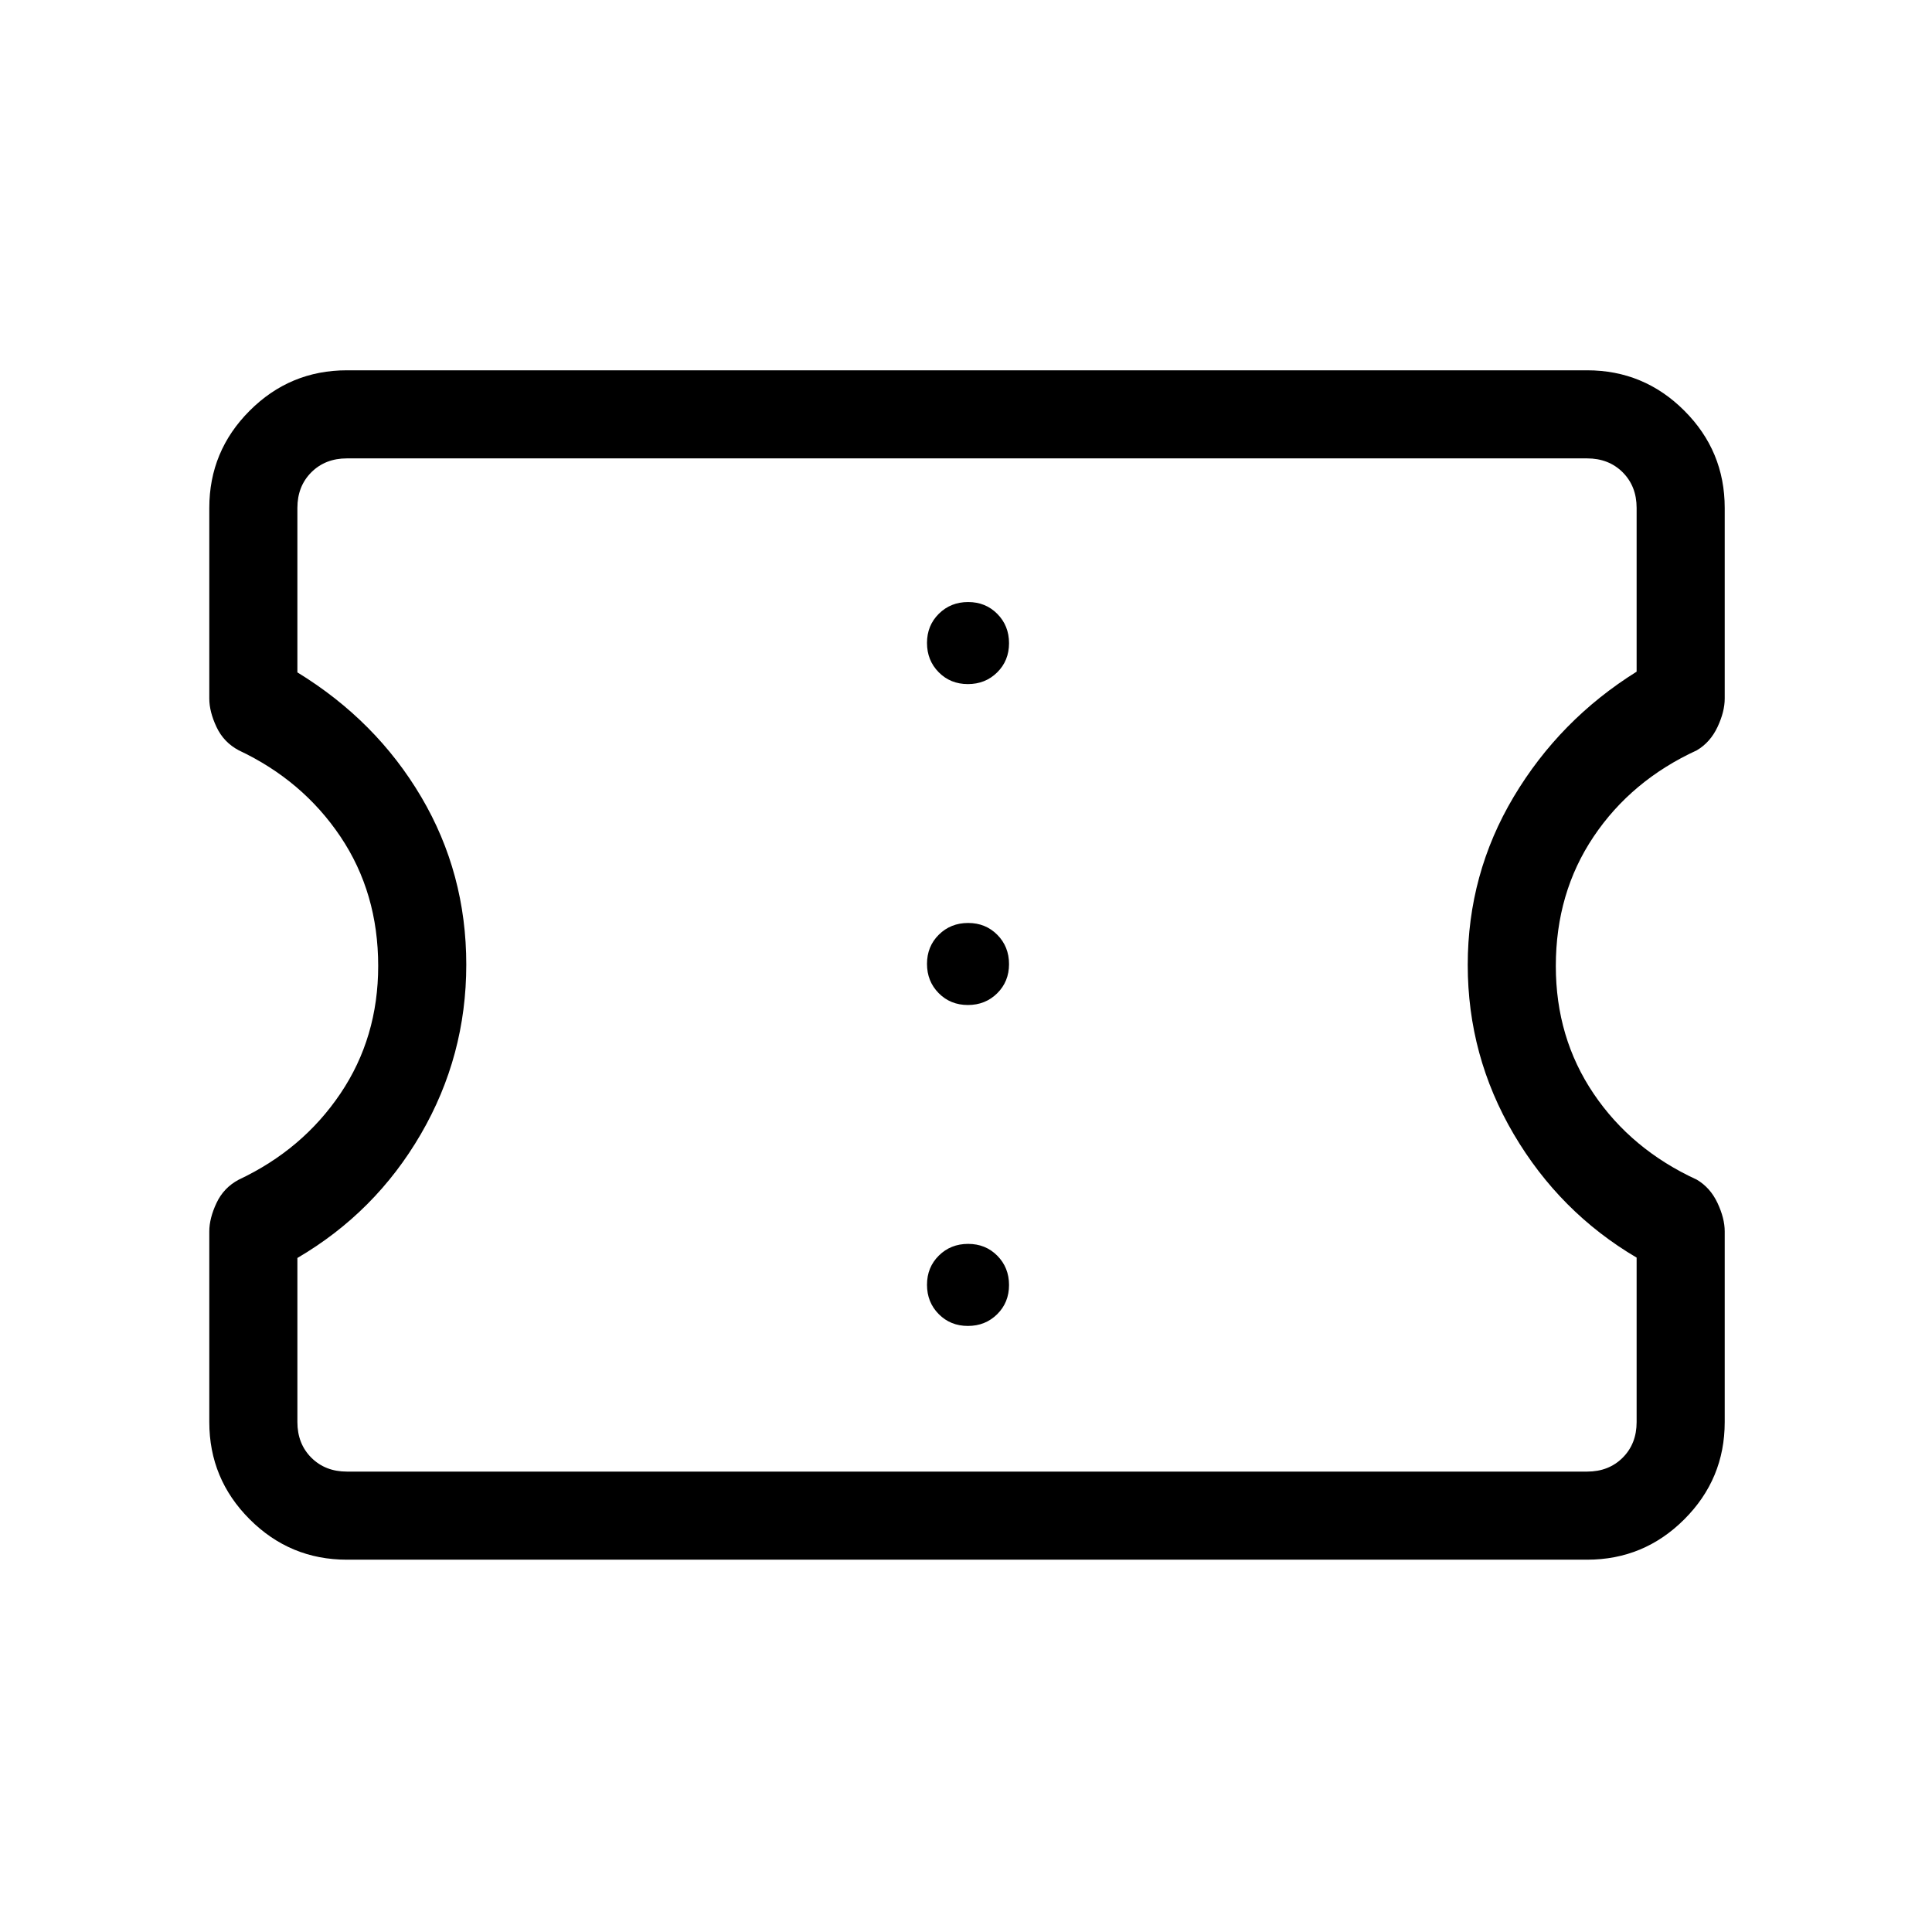 <svg xmlns="http://www.w3.org/2000/svg" height="48" viewBox="0 -960 960 960" width="48"><path d="M172.38-185q-28.25 0-48.31-20.07Q104-225.13 104-253.38v-94.75q0-6.49 3.58-14.11 3.57-7.61 11.04-11.58 31.76-14.95 50.53-42.79t18.77-63.42q0-36.35-18.77-64.28-18.77-27.92-50.53-42.87-7.47-3.97-11.04-11.58-3.58-7.62-3.58-14.11v-94.75q0-28.25 20.07-48.31Q144.13-776 172.38-776h616.24q28.25 0 48.31 20.07Q857-735.87 857-707.62v94.75q0 6.49-3.58 14.11-3.57 7.61-10.27 11.58-32.53 14.95-51.3 42.91-18.77 27.95-18.77 64.3 0 35.59 18.77 63.39 18.77 27.81 51.3 42.76 6.7 3.97 10.27 11.58 3.58 7.62 3.58 14.11v94.75q0 28.25-20.07 48.31Q816.87-185 788.62-185H172.38Zm0-43.77h616.24q10.76 0 17.69-6.92 6.92-6.93 6.92-17.69v-81.72q-38.23-22.52-61.08-61.36-22.84-38.85-22.84-84.08t22.84-83.54q22.85-38.3 61.08-62.17v-81.37q0-10.76-6.92-17.69-6.93-6.92-17.69-6.92H172.38q-10.76 0-17.69 6.92-6.92 6.93-6.92 17.69v81.72q39.15 23.98 61.54 61.9 22.38 37.93 22.38 83.31t-22.58 84.23q-22.57 38.84-61.34 61.54v81.54q0 10.76 6.92 17.69 6.93 6.92 17.69 6.92Zm308.56-72.38q8.68 0 14.56-5.83 5.88-5.82 5.88-14.5 0-8.67-5.82-14.56-5.82-5.88-14.5-5.88t-14.56 5.82q-5.88 5.82-5.88 14.5t5.82 14.56q5.82 5.89 14.5 5.89Zm0-159.47q8.68 0 14.56-5.82 5.88-5.82 5.88-14.5t-5.82-14.56q-5.82-5.88-14.5-5.88t-14.56 5.82q-5.88 5.82-5.88 14.5t5.82 14.56q5.82 5.88 14.5 5.88Zm0-159.46q8.68 0 14.56-5.82 5.88-5.82 5.88-14.5t-5.82-14.56q-5.82-5.89-14.5-5.89t-14.56 5.83q-5.88 5.82-5.88 14.5 0 8.67 5.82 14.56 5.82 5.88 14.5 5.88ZM481-481Z"/></svg>